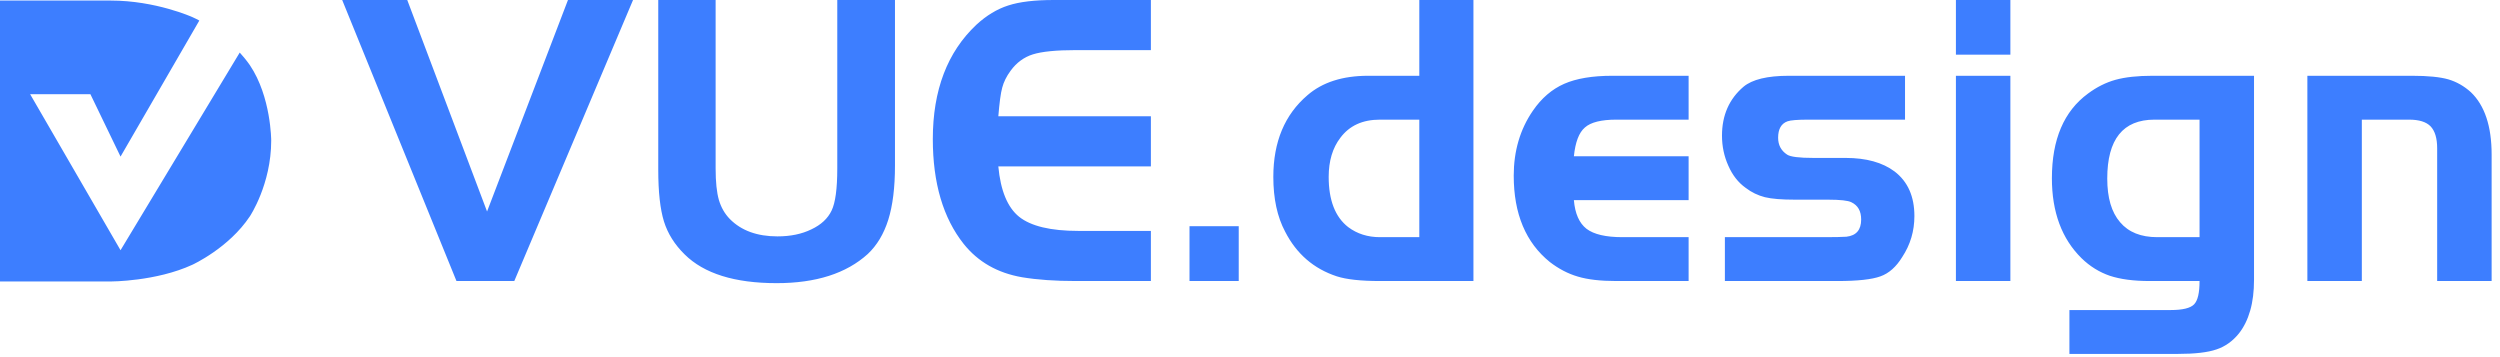 <svg xmlns="http://www.w3.org/2000/svg" xmlns:xlink="http://www.w3.org/1999/xlink" width="224" height="32" viewBox="0 0 224 32" fill="none"><path id="分组 1" fill-rule="evenodd" style="fill:#3D7EFF" transform="translate(0 -7.29)  rotate(0 111.625 19.5)" opacity="1" d="M36.49 7.29L43.64 26.24L50.89 7.29L56.72 7.29L46.08 32.47L40.9 32.47L30.66 7.29L36.49 7.29ZM69.66 28.47C70.83 28.47 71.84 28.26 72.7 27.84C73.57 27.43 74.17 26.87 74.51 26.16C74.85 25.46 75.02 24.2 75.02 22.39L75.02 7.29L80.19 7.29L80.19 22.12C80.19 24.09 79.99 25.7 79.59 26.98C79.19 28.25 78.58 29.27 77.75 30.05Q74.87 32.66 69.59 32.66C65.82 32.66 63.08 31.8 61.35 30.09C60.45 29.21 59.83 28.22 59.49 27.13C59.15 26.03 58.98 24.49 58.98 22.5L58.98 7.29L64.12 7.29L64.12 22.39C64.12 23.6 64.22 24.53 64.41 25.2C64.61 25.87 64.93 26.44 65.4 26.92C66.42 27.95 67.84 28.47 69.66 28.47ZM96.38 11.78C94.63 11.78 93.35 11.91 92.55 12.16C91.75 12.41 91.08 12.9 90.55 13.63C90.18 14.13 89.93 14.64 89.8 15.14C89.66 15.64 89.55 16.5 89.45 17.71L103.12 17.71L103.12 22.2L89.45 22.2C89.65 24.36 90.27 25.87 91.31 26.71C92.36 27.55 94.13 27.98 96.63 27.98L103.12 27.98L103.12 32.47L96.38 32.47C94.55 32.47 92.95 32.36 91.57 32.13C89.38 31.75 87.64 30.76 86.35 29.15C84.51 26.83 83.58 23.7 83.58 19.75C83.58 15.37 84.88 11.96 87.48 9.51C88.38 8.68 89.34 8.1 90.34 7.78C91.35 7.45 92.71 7.29 94.41 7.29L103.12 7.29L103.12 11.78L96.38 11.78ZM123.64 32.47L132.02 32.47L132.02 7.29L127.17 7.29L127.17 14.08L122.58 14.08C120.3 14.08 118.49 14.66 117.15 15.82C115.11 17.56 114.09 20 114.09 23.14C114.09 25.08 114.44 26.72 115.15 28.05C116.17 30.04 117.71 31.37 119.78 32.05C120.65 32.33 121.94 32.47 123.64 32.47ZM180.13 7.29L180.13 12.19L175.25 12.19L175.25 7.29L180.13 7.29ZM21.48 12L10.8 29.71L2.7 15.73L8.1 15.73L10.8 21.32L17.86 9.13C17.66 9.02 17.45 8.92 17.23 8.82C17.23 8.82 13.95 7.34 9.93 7.34L0 7.34L0 32.51L9.93 32.51C9.93 32.51 13.99 32.51 17.24 31.01C17.24 31.01 20.5 29.52 22.39 26.67C22.39 26.67 24.3 23.81 24.3 19.89C24.3 19.89 24.3 15.97 22.39 13.13C22.39 13.13 22.08 12.66 21.48 12ZM151.3 28.54L145.36 28.54C143.88 28.54 142.81 28.29 142.15 27.79C141.5 27.28 141.12 26.43 141.02 25.22L151.3 25.22L151.3 21.29L141.02 21.29C141.15 20.03 141.47 19.17 142.01 18.71C142.54 18.24 143.48 18.01 144.82 18.01L151.3 18.01L151.3 14.08L144.45 14.08C142.68 14.08 141.24 14.32 140.15 14.8C139.06 15.28 138.12 16.08 137.34 17.22C136.2 18.88 135.63 20.82 135.63 23.03C135.63 26.45 136.71 29.03 138.87 30.77C139.65 31.37 140.48 31.81 141.37 32.07C142.26 32.34 143.41 32.47 144.82 32.47L151.3 32.47L151.3 28.54ZM160.12 21.14C159.59 20.79 159.32 20.29 159.32 19.63Q159.32 18.46 160.16 18.16C160.43 18.06 161.06 18.01 162.05 18.01L170.69 18.01L170.69 14.08L160.27 14.08C158.35 14.08 157 14.41 156.22 15.06C154.94 16.15 154.29 17.61 154.29 19.44Q154.29 20.88 154.86 22.14C155.23 22.99 155.75 23.65 156.41 24.12C156.94 24.53 157.52 24.8 158.14 24.96C158.76 25.11 159.65 25.18 160.82 25.18L163.77 25.18C164.89 25.18 165.59 25.26 165.88 25.41C166.47 25.69 166.76 26.2 166.76 26.96C166.76 27.89 166.32 28.4 165.44 28.5C165.06 28.53 164.33 28.54 163.26 28.54L154.55 28.54L154.55 32.47L164.64 32.47C166.44 32.47 167.72 32.33 168.49 32.05C169.25 31.78 169.9 31.2 170.44 30.32C171.17 29.21 171.53 27.99 171.53 26.65C171.53 24.89 170.94 23.56 169.75 22.65C168.68 21.85 167.22 21.44 165.37 21.44L162.49 21.44C161.2 21.44 160.41 21.34 160.12 21.14ZM175.25 14.08L180.13 14.08L180.13 32.47L175.25 32.47L175.25 14.08ZM189.55 14.44C190.42 14.2 191.52 14.08 192.85 14.08L201.96 14.08L201.96 32.36C201.96 33.39 201.85 34.31 201.62 35.11C201.39 35.92 201.05 36.6 200.62 37.15C200.06 37.85 199.38 38.34 198.59 38.6C197.8 38.87 196.66 39 195.15 39L185.42 39L185.42 35.07L194.49 35.07C195.56 35.07 196.26 34.9 196.59 34.56C196.92 34.22 197.08 33.53 197.08 32.47L192.6 32.47C191.16 32.47 189.98 32.31 189.04 32C188.11 31.68 187.26 31.16 186.51 30.43C184.74 28.69 183.85 26.3 183.85 23.26C183.85 19.78 184.93 17.25 187.09 15.67C187.87 15.09 188.69 14.68 189.55 14.44ZM218.37 32.47L218.37 20.58C218.37 19.67 218.17 19.02 217.78 18.61C217.39 18.21 216.75 18.01 215.85 18.01L211.62 18.01L211.62 32.47L206.74 32.47L206.74 14.08L216.14 14.08C217.55 14.08 218.63 14.19 219.37 14.4C220.11 14.62 220.78 15 221.39 15.55C222.63 16.74 223.25 18.6 223.25 21.14L223.25 32.47L218.37 32.47ZM120.1 19.63Q119.05 20.995 119.05 23.14C119.05 25.23 119.63 26.73 120.8 27.64C121.6 28.24 122.55 28.54 123.64 28.54L127.17 28.54L127.17 18.01L123.64 18.01C122.08 18.01 120.91 18.55 120.1 19.63ZM197.08 28.54L193.29 28.54C191.83 28.54 190.72 28.1 189.96 27.2C189.19 26.31 188.81 25.01 188.81 23.29C188.81 19.77 190.22 18.01 193.04 18.01L197.08 18.01L197.08 28.54ZM110.99 32.47L110.99 27.56L106.58 27.56L106.58 32.47L110.99 32.47Z" /></svg>